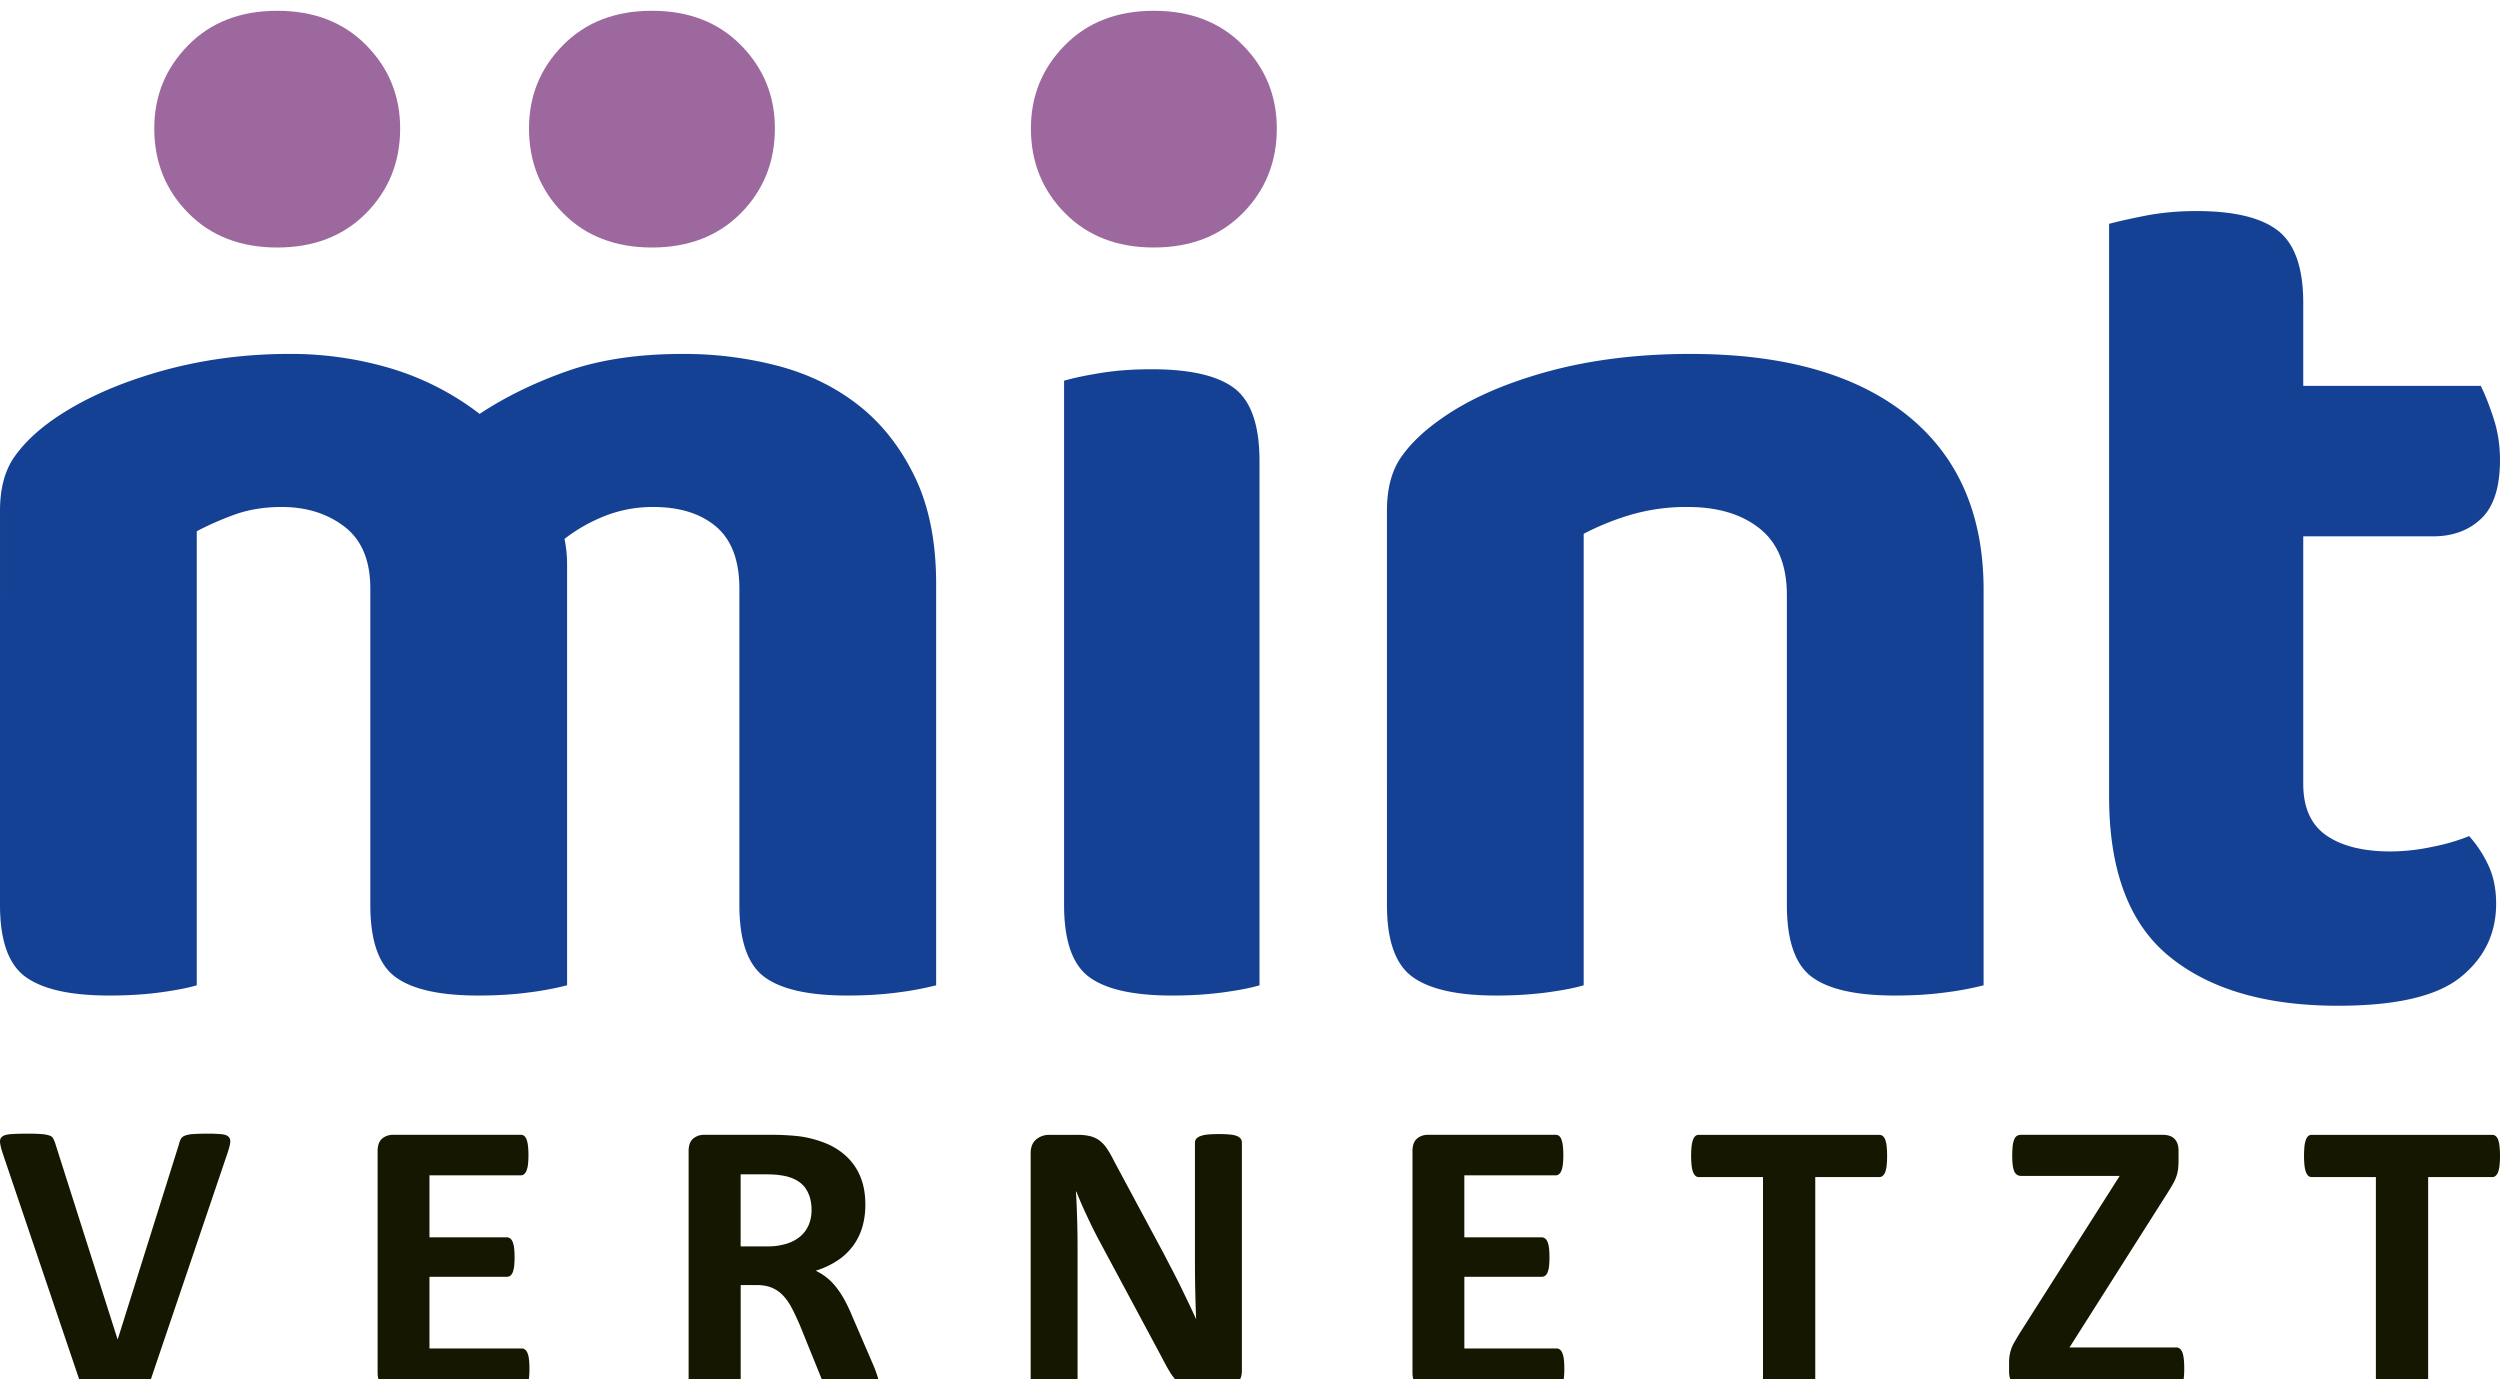 <svg xmlns="http://www.w3.org/2000/svg" viewBox="0 0 116 63" width="116px" height="64px" aria-describedby="mint-title" role="img"><title id="mint-title">Logo: mint vernetzt</title><g fill-rule="nonzero" fill="none"><path d="M43.437 26.576c0-1.933-.33-3.581-.985-4.941-.656-1.362-1.52-2.466-2.596-3.316-1.074-.847-2.318-1.458-3.729-1.834-1.45-.38-2.945-.57-4.445-.563-2.069 0-3.857.268-5.37.8-1.511.533-2.863 1.194-4.057 1.982a12.752 12.752 0 0 0-4.087-2.1 16.21 16.21 0 0 0-4.743-.682c-2.109 0-4.127.276-6.056.828-1.93.555-3.552 1.285-4.863 2.19-.797.555-1.413 1.145-1.85 1.776-.438.632-.656 1.46-.656 2.486V41.49c0 1.657.397 2.772 1.194 3.343.795.573 2.088.86 3.878.86.873 0 1.67-.05 2.385-.149.717-.098 1.274-.207 1.673-.326V24.149a14.1 14.1 0 0 1 1.67-.74c.675-.255 1.432-.385 2.267-.385 1.154 0 2.128.307 2.923.918.795.613 1.193 1.569 1.193 2.87V41.49c0 1.657.388 2.772 1.165 3.343.776.573 2.058.86 3.848.86.873 0 1.67-.05 2.385-.149a14.176 14.176 0 0 0 1.732-.326v-19.53a5.818 5.818 0 0 0-.12-1.183 7.597 7.597 0 0 1 1.88-1.067 6.042 6.042 0 0 1 2.238-.414c1.232 0 2.206.307 2.923.918.715.613 1.073 1.569 1.073 2.87V41.49c0 1.657.388 2.772 1.164 3.343.777.573 2.059.86 3.85.86.872 0 1.67-.05 2.386-.149a14.21 14.21 0 0 0 1.73-.326V26.576Zm15.004-5.682c0-1.656-.388-2.782-1.162-3.374-.776-.592-2.058-.887-3.848-.887-.876 0-1.67.059-2.388.178-.715.117-1.274.237-1.67.354V41.49c0 1.657.388 2.772 1.164 3.343.774.573 2.058.86 3.847.86.875 0 1.672-.05 2.387-.149.717-.098 1.274-.207 1.67-.326V20.894Zm24.47 6.215V41.49c0 1.657.387 2.772 1.163 3.343.774.573 2.059.86 3.849.86.873 0 1.67-.05 2.385-.149a14.15 14.15 0 0 0 1.731-.326V26.87c0-3.51-1.185-6.213-3.551-8.108-2.366-1.893-5.717-2.84-10.053-2.84-2.427 0-4.644.275-6.653.827-2.008.555-3.649 1.285-4.922 2.19-.795.555-1.413 1.145-1.85 1.776-.438.632-.656 1.46-.656 2.486V41.49c0 1.657.397 2.772 1.194 3.343.795.573 2.088.86 3.878.86.873 0 1.67-.05 2.385-.149.717-.098 1.274-.207 1.672-.326v-20.95a12.224 12.224 0 0 1 2.207-.889 9.215 9.215 0 0 1 2.625-.355c1.392 0 2.507.337 3.342 1.006.836.672 1.253 1.698 1.253 3.08l.001-.001Zm23.96 8.759V24.386h6.027c.915 0 1.66-.276 2.238-.829.575-.552.864-1.46.864-2.721 0-.672-.099-1.312-.297-1.925-.2-.61-.399-1.115-.597-1.508h-8.235v-3.847c0-1.619-.388-2.732-1.162-3.345-.776-.61-2.04-.918-3.79-.918-.835 0-1.611.071-2.326.207-.717.14-1.295.268-1.731.385V36.46c0 3.433.934 5.91 2.805 7.428 1.868 1.52 4.475 2.279 7.815 2.279 2.706 0 4.604-.444 5.698-1.333 1.095-.887 1.641-2.02 1.641-3.401 0-.672-.118-1.264-.358-1.776a5.405 5.405 0 0 0-.895-1.362 9.317 9.317 0 0 1-1.729.502 9.45 9.45 0 0 1-1.91.21c-1.274 0-2.268-.248-2.983-.741-.717-.494-1.075-1.293-1.075-2.397v-.001Z" fill="#154194"></path><path d="M49.412 9.386c1.05 1.065 2.427 1.598 4.127 1.598 1.7 0 3.077-.533 4.129-1.598 1.05-1.065 1.576-2.374 1.576-3.928 0-1.509-.526-2.795-1.576-3.862C56.616.53 55.238 0 53.539 0c-1.7 0-3.077.531-4.127 1.596-1.052 1.067-1.578 2.353-1.578 3.862 0 1.554.526 2.863 1.578 3.928m-40.676 0c1.05 1.065 2.427 1.598 4.127 1.598 1.7 0 3.077-.533 4.129-1.598 1.05-1.065 1.575-2.374 1.575-3.928 0-1.509-.525-2.795-1.575-3.862C15.94.53 14.562 0 12.863 0c-1.7 0-3.077.531-4.127 1.596-1.052 1.067-1.578 2.353-1.578 3.862 0 1.554.526 2.863 1.578 3.928m17.387 0c1.05 1.065 2.427 1.598 4.127 1.598 1.7 0 3.077-.533 4.13-1.598 1.05-1.065 1.575-2.374 1.575-3.928 0-1.509-.525-2.795-1.576-3.862C33.327.53 31.95 0 30.25 0c-1.7 0-3.077.531-4.127 1.596-1.052 1.067-1.577 2.353-1.577 3.862 0 1.554.525 2.863 1.577 3.928" fill="#9D689E"></path><path d="M10.534 53.068c.074-.213.12-.382.143-.51.022-.128.002-.226-.057-.295-.057-.071-.164-.115-.32-.134a6.491 6.491 0 0 0-.656-.027 9.25 9.25 0 0 0-.681.019 1.265 1.265 0 0 0-.382.073.362.362 0 0 0-.187.15.91.91 0 0 0-.091.252L5.464 61.64h-.01l-2.892-9.09a1.434 1.434 0 0 0-.096-.228.307.307 0 0 0-.18-.136 1.465 1.465 0 0 0-.367-.065 8.782 8.782 0 0 0-.662-.019c-.331 0-.588.008-.772.023-.183.017-.314.054-.39.12-.076.062-.108.158-.09.286.014.127.058.301.132.518L3.674 63.5a.95.95 0 0 0 .078.195.395.395 0 0 0 .118.134c.06.04.125.07.194.09.076.025.175.041.297.054.123.012.272.02.445.023.175.004.386.004.63.004.307 0 .555-.004.745-.013.19-.01.34-.031.45-.064a.463.463 0 0 0 .238-.145.819.819 0 0 0 .12-.25l3.545-10.46Zm14.01 9.497a1.097 1.097 0 0 0-.07-.286.366.366 0 0 0-.114-.16.254.254 0 0 0-.152-.05h-4.281v-3.326h3.591a.278.278 0 0 0 .152-.044.335.335 0 0 0 .114-.15c.031-.071.055-.163.07-.278a3.69 3.69 0 0 0 .023-.437c0-.17-.009-.314-.023-.433a1.001 1.001 0 0 0-.07-.283.362.362 0 0 0-.114-.155.254.254 0 0 0-.152-.05h-3.591v-2.878h4.243a.23.23 0 0 0 .147-.05c.05-.044.088-.1.11-.162a1.04 1.04 0 0 0 .07-.286c.014-.117.023-.262.023-.433a3.87 3.87 0 0 0-.023-.45c-.01-.1-.034-.199-.07-.293a.352.352 0 0 0-.11-.159.253.253 0 0 0-.147-.046h-5.932a.761.761 0 0 0-.51.178c-.138.12-.207.312-.207.58V63.19c0 .267.07.46.206.577a.752.752 0 0 0 .51.178h5.971a.254.254 0 0 0 .152-.05.366.366 0 0 0 .114-.16c.031-.073.054-.167.07-.286a3.67 3.67 0 0 0 .022-.441c0-.178-.008-.324-.023-.444l.001.001Zm16.178.82a5.534 5.534 0 0 0-.183-.504l-1.002-2.324a7.657 7.657 0 0 0-.356-.751 4.217 4.217 0 0 0-.392-.592 2.676 2.676 0 0 0-.441-.444 2.813 2.813 0 0 0-.5-.309 3.91 3.91 0 0 0 .983-.454c.561-.355.976-.9 1.169-1.535.101-.327.152-.686.152-1.08 0-.468-.07-.882-.211-1.244a2.646 2.646 0 0 0-.612-.938 3.093 3.093 0 0 0-.972-.644 5.095 5.095 0 0 0-1.29-.345c-.44-.047-.881-.069-1.323-.065H32.67a.761.761 0 0 0-.51.178c-.138.12-.208.312-.208.58v10.703c0 .063.02.117.055.165a.39.39 0 0 0 .194.118c.091.031.216.056.371.073.157.019.35.027.585.027.238 0 .434-.008.586-.027.154-.017.276-.042.367-.073a.417.417 0 0 0 .198-.118.25.25 0 0 0 .06-.165v-4.49h.754c.257 0 .483.039.68.118.195.08.368.197.518.352.15.155.287.347.41.577.122.232.246.496.375.793l1.067 2.634a.7.7 0 0 0 .09.186c.048.06.114.105.188.127.089.034.21.057.363.07a9.8 9.8 0 0 0 .615.016c.306 0 .549-.006.726-.017.177-.012.312-.033.405-.065.09-.029.15-.066.175-.113a.373.373 0 0 0 .036-.169.937.937 0 0 0-.047-.251h-.001Zm-3.195-7.055a1.429 1.429 0 0 1-.386.533 1.812 1.812 0 0 1-.643.345c-.292.088-.595.13-.9.124h-1.232v-3.343h1.084c.276 0 .491.008.648.027.155.019.295.042.419.073.403.109.694.297.871.565.177.268.268.594.268.983 0 .255-.044.488-.129.693Zm20.096-3.818a.29.29 0 0 0-.047-.163.365.365 0 0 0-.16-.128 1.05 1.05 0 0 0-.325-.077 5.117 5.117 0 0 0-.525-.023c-.22 0-.4.008-.542.023a1.23 1.23 0 0 0-.34.077.423.423 0 0 0-.183.128.267.267 0 0 0-.055.163v5.53c0 .884.017 1.767.055 2.65h-.008c-.112-.242-.224-.484-.34-.727l-.358-.743a32.66 32.66 0 0 0-.382-.755c-.133-.253-.266-.51-.4-.77l-2.314-4.31a4.91 4.91 0 0 0-.34-.597 1.51 1.51 0 0 0-.354-.378 1.229 1.229 0 0 0-.426-.195 2.47 2.47 0 0 0-.588-.06h-1.295a.93.93 0 0 0-.62.215c-.169.142-.253.355-.253.642v10.595a.3.3 0 0 0 .046.165c.03.048.084.088.165.121.08.034.19.061.33.078.142.019.32.027.534.027.22 0 .401-.008.542-.027.14-.017.251-.044.333-.078a.372.372 0 0 0 .175-.121.288.288 0 0 0 .051-.165v-6.167c0-.885-.024-1.769-.074-2.652h.02c.14.36.299.728.478 1.107.177.38.35.734.523 1.062l2.957 5.512c.154.303.29.55.413.743.122.19.249.343.382.453.13.113.276.19.432.233.156.044.34.064.555.064h1.029c.116 0 .23-.016.343-.05.11-.03.21-.085.296-.159a.798.798 0 0 0 .196-.274.909.909 0 0 0 .074-.372V52.512Zm14.939 10.053a1.154 1.154 0 0 0-.07-.286.383.383 0 0 0-.114-.16.253.253 0 0 0-.152-.05h-4.28v-3.326h3.59a.278.278 0 0 0 .153-.044.335.335 0 0 0 .114-.15 1 1 0 0 0 .07-.278c.014-.115.022-.262.022-.437 0-.17-.008-.314-.023-.433a.978.978 0 0 0-.07-.283.362.362 0 0 0-.113-.155.254.254 0 0 0-.152-.05h-3.592v-2.878h4.244a.233.233 0 0 0 .147-.05c.05-.044.088-.1.11-.162.031-.07.055-.167.07-.286.014-.117.023-.262.023-.433 0-.182-.009-.333-.024-.45-.01-.1-.034-.199-.07-.293a.352.352 0 0 0-.109-.159.254.254 0 0 0-.147-.046h-5.933a.76.76 0 0 0-.51.178c-.137.12-.207.312-.207.58V63.19c0 .267.07.46.207.577a.75.75 0 0 0 .51.178h5.97a.254.254 0 0 0 .152-.05.383.383 0 0 0 .114-.16c.032-.073.053-.167.07-.286a3.67 3.67 0 0 0 .023-.441c0-.178-.009-.324-.023-.444v.001Zm14.977-9.888a1.257 1.257 0 0 0-.068-.305.38.38 0 0 0-.116-.165.255.255 0 0 0-.151-.05h-8.377a.246.246 0 0 0-.156.05.388.388 0 0 0-.11.165c-.037.098-.06.2-.07.305a4.128 4.128 0 0 0-.023.464c0 .176.009.327.024.45.015.126.038.226.07.301a.425.425 0 0 0 .11.17.236.236 0 0 0 .155.054h2.976v9.501c0 .06.021.12.061.165.04.049.105.088.196.118.093.031.217.056.373.073.156.019.35.027.582.027.235 0 .429-.008.584-.027a1.79 1.79 0 0 0 .372-.073.416.416 0 0 0 .198-.118.25.25 0 0 0 .059-.165v-9.5h2.976c.055 0 .108-.02.151-.055a.423.423 0 0 0 .116-.17c.03-.075.053-.175.068-.3.015-.124.023-.275.023-.45 0-.183-.008-.337-.023-.465Zm13.72 9.566c-.063-.146-.152-.22-.268-.22h-4.968l4.538-7.152c.103-.163.19-.305.255-.422.068-.12.123-.234.162-.347.04-.111.068-.228.083-.346.015-.119.023-.259.023-.424v-.446c0-.23-.061-.41-.18-.537-.12-.128-.305-.193-.556-.193H93.78a.377.377 0 0 0-.188.046.332.332 0 0 0-.128.16 1.09 1.09 0 0 0-.074.3 4.02 4.02 0 0 0-.023.46c0 .17.008.316.023.438.015.121.04.22.074.293.027.064.071.12.128.159a.34.34 0 0 0 .188.05h4.574l-4.61 7.252c-.105.17-.192.316-.261.438a1.859 1.859 0 0 0-.16.336 1.897 1.897 0 0 0-.102.638v.4c0 .267.065.47.196.61.133.14.321.21.565.21h7.008a.267.267 0 0 0 .152-.046.327.327 0 0 0 .116-.16c.03-.075.053-.173.068-.294a3.95 3.95 0 0 0 .023-.448c0-.357-.03-.608-.09-.755Zm14.718-9.566a1.241 1.241 0 0 0-.068-.305.38.38 0 0 0-.116-.165.255.255 0 0 0-.151-.05h-8.377a.246.246 0 0 0-.156.05.392.392 0 0 0-.11.165c-.037.098-.06.2-.07.305a4.049 4.049 0 0 0-.022.464c0 .176.008.327.023.45.015.126.038.226.07.301a.434.434 0 0 0 .109.17c.044.036.1.055.156.054h2.976v9.501c0 .06.02.12.06.165a.407.407 0 0 0 .197.118c.093.031.217.056.373.073.156.019.35.027.582.027.234 0 .429-.008.584-.027a1.79 1.79 0 0 0 .372-.073.416.416 0 0 0 .198-.118.25.25 0 0 0 .059-.165v-9.5h2.976c.055 0 .108-.02.151-.055a.423.423 0 0 0 .116-.17c.03-.075.053-.175.068-.3.014-.124.023-.275.023-.45 0-.183-.009-.337-.023-.465Z" fill="#161700"></path></g></svg>
